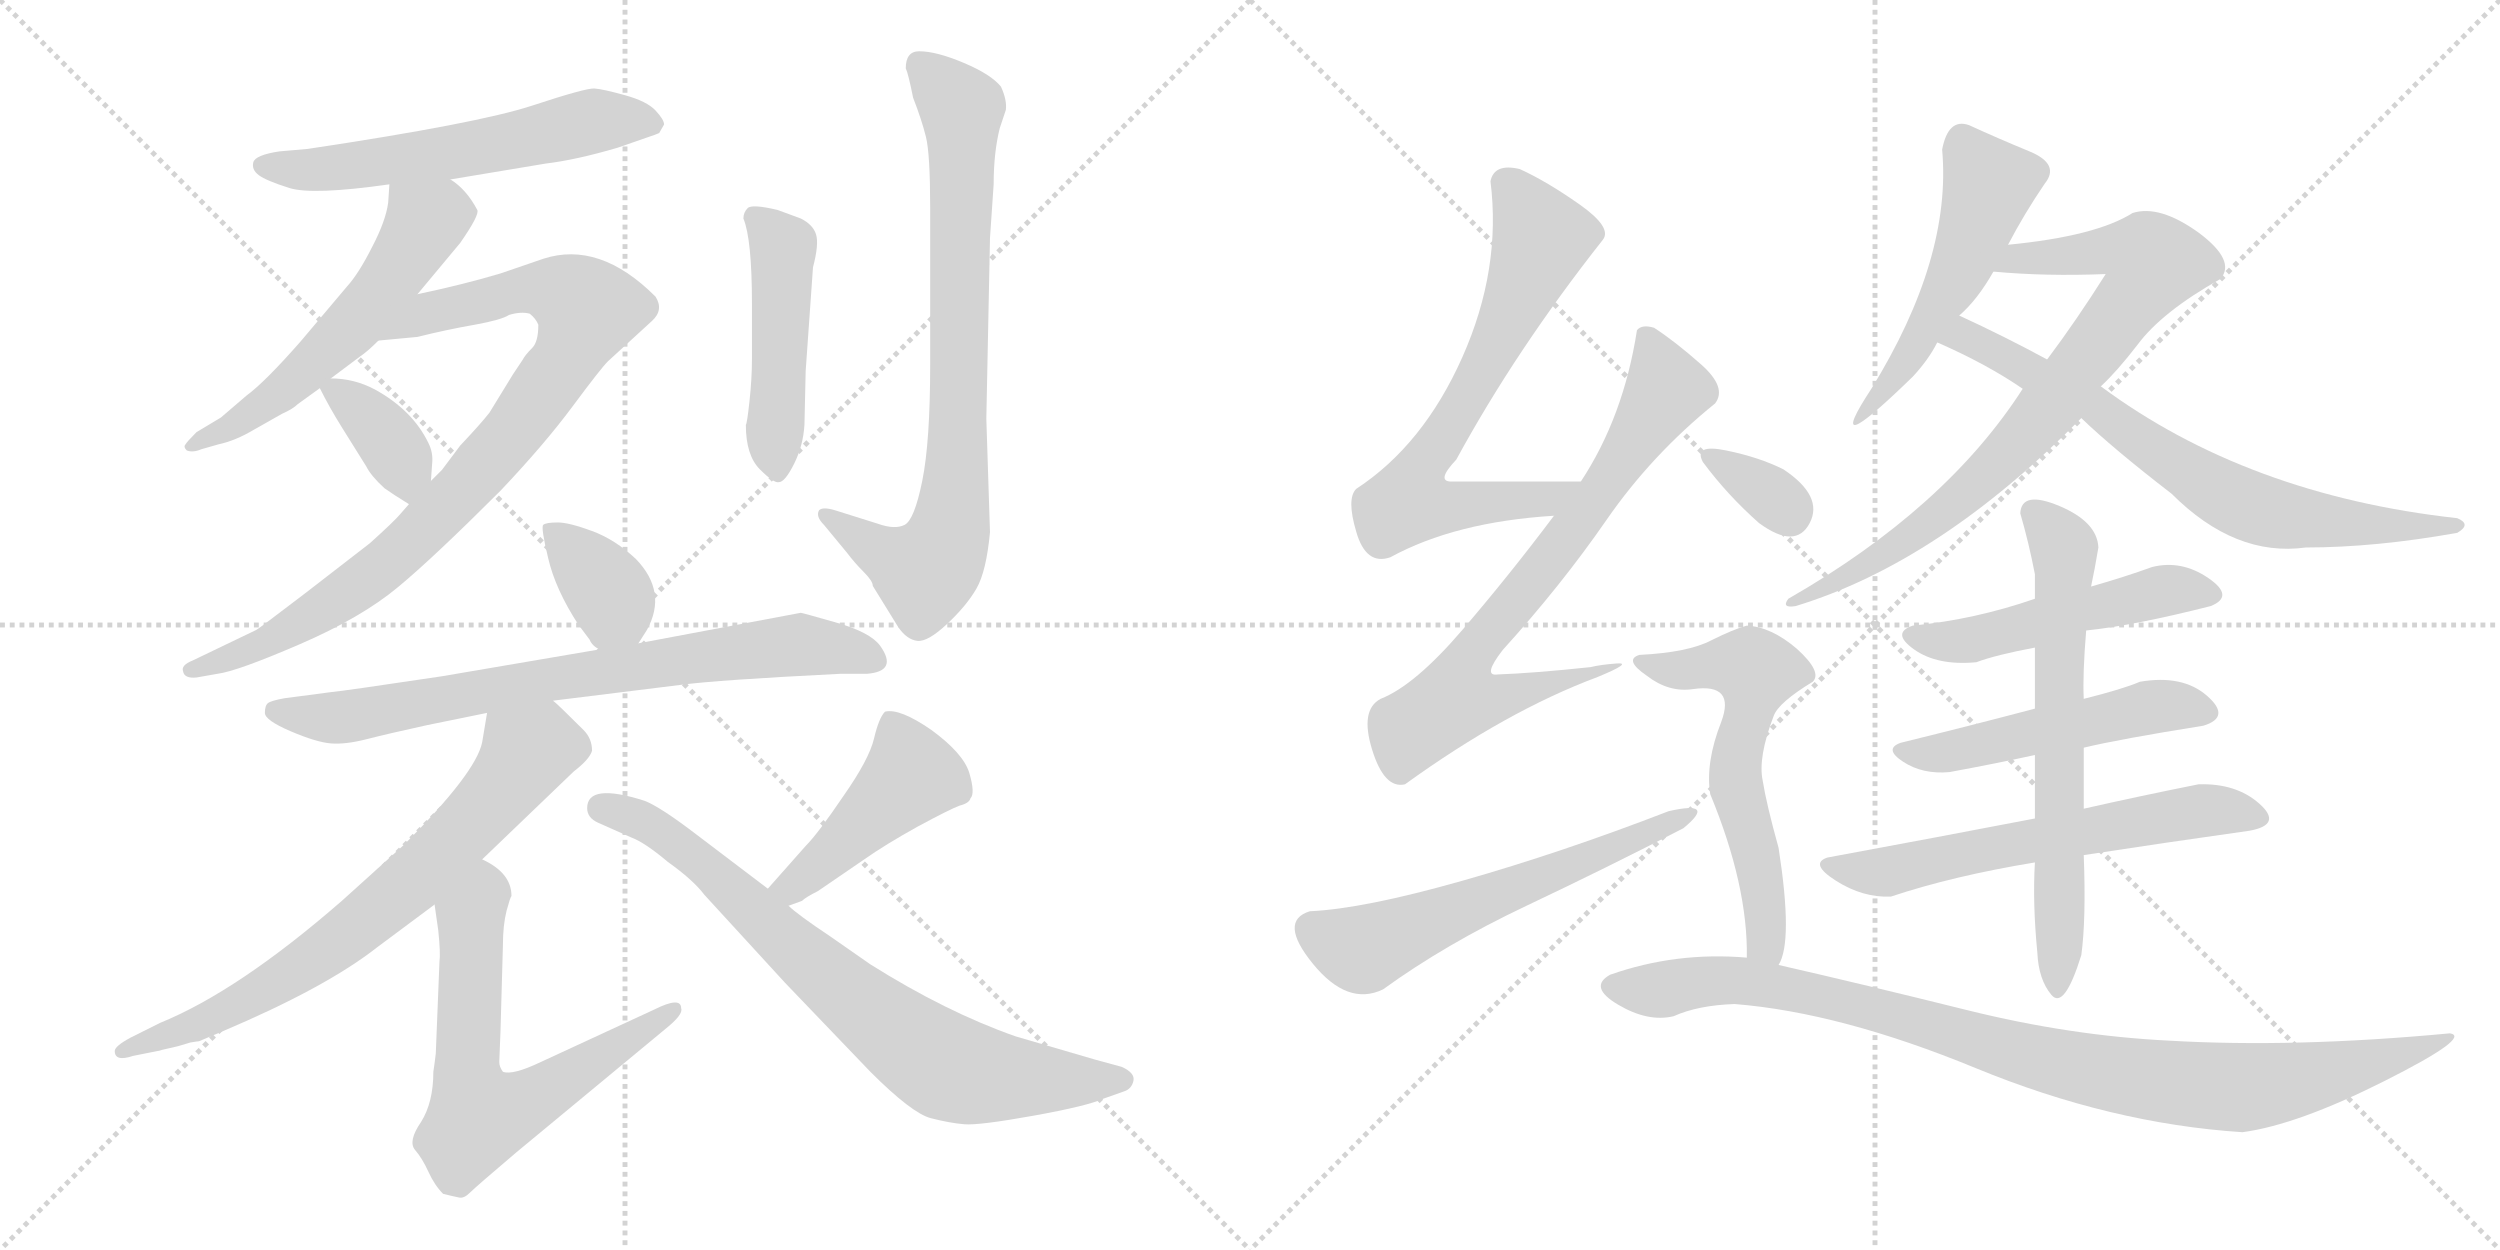 <svg version="1.1" viewBox="0 0 2048 1024" xmlns="http://www.w3.org/2000/svg">
  <g stroke="lightgray" stroke-dasharray="1,1" stroke-width="1" transform="scale(4, 4)">
    <line x1="0" y1="0" x2="256" y2="256"></line>
    <line x1="256" y1="0" x2="0" y2="256"></line>
    <line x1="128" y1="0" x2="128" y2="256"></line>
    <line x1="0" y1="128" x2="256" y2="128"></line>
    <line x1="256" y1="0" x2="512" y2="256"></line>
    <line x1="512" y1="0" x2="256" y2="256"></line>
    <line x1="384" y1="0" x2="384" y2="256"></line>
    <line x1="256" y1="128" x2="512" y2="128"></line>
  </g>
<g transform="scale(1, -1) translate(0, -850)">
   <style type="text/css">
    @keyframes keyframes0 {
      from {
       stroke: black;
       stroke-dashoffset: 578;
       stroke-width: 128;
       }
       65% {
       animation-timing-function: step-end;
       stroke: black;
       stroke-dashoffset: 0;
       stroke-width: 128;
       }
       to {
       stroke: black;
       stroke-width: 1024;
       }
       }
       #make-me-a-hanzi-animation-0 {
         animation: keyframes0 0.72s both;
         animation-delay: 0s;
         animation-timing-function: linear;
       }
    @keyframes keyframes1 {
      from {
       stroke: black;
       stroke-dashoffset: 555;
       stroke-width: 128;
       }
       64% {
       animation-timing-function: step-end;
       stroke: black;
       stroke-dashoffset: 0;
       stroke-width: 128;
       }
       to {
       stroke: black;
       stroke-width: 1024;
       }
       }
       #make-me-a-hanzi-animation-1 {
         animation: keyframes1 0.702s both;
         animation-delay: 0.72s;
         animation-timing-function: linear;
       }
    @keyframes keyframes2 {
      from {
       stroke: black;
       stroke-dashoffset: 886;
       stroke-width: 128;
       }
       74% {
       animation-timing-function: step-end;
       stroke: black;
       stroke-dashoffset: 0;
       stroke-width: 128;
       }
       to {
       stroke: black;
       stroke-width: 1024;
       }
       }
       #make-me-a-hanzi-animation-2 {
         animation: keyframes2 0.971s both;
         animation-delay: 1.422s;
         animation-timing-function: linear;
       }
    @keyframes keyframes3 {
      from {
       stroke: black;
       stroke-dashoffset: 363;
       stroke-width: 128;
       }
       54% {
       animation-timing-function: step-end;
       stroke: black;
       stroke-dashoffset: 0;
       stroke-width: 128;
       }
       to {
       stroke: black;
       stroke-width: 1024;
       }
       }
       #make-me-a-hanzi-animation-3 {
         animation: keyframes3 0.545s both;
         animation-delay: 2.393s;
         animation-timing-function: linear;
       }
    @keyframes keyframes4 {
      from {
       stroke: black;
       stroke-dashoffset: 475;
       stroke-width: 128;
       }
       61% {
       animation-timing-function: step-end;
       stroke: black;
       stroke-dashoffset: 0;
       stroke-width: 128;
       }
       to {
       stroke: black;
       stroke-width: 1024;
       }
       }
       #make-me-a-hanzi-animation-4 {
         animation: keyframes4 0.637s both;
         animation-delay: 2.938s;
         animation-timing-function: linear;
       }
    @keyframes keyframes5 {
      from {
       stroke: black;
       stroke-dashoffset: 786;
       stroke-width: 128;
       }
       72% {
       animation-timing-function: step-end;
       stroke: black;
       stroke-dashoffset: 0;
       stroke-width: 128;
       }
       to {
       stroke: black;
       stroke-width: 1024;
       }
       }
       #make-me-a-hanzi-animation-5 {
         animation: keyframes5 0.89s both;
         animation-delay: 3.575s;
         animation-timing-function: linear;
       }
    @keyframes keyframes6 {
      from {
       stroke: black;
       stroke-dashoffset: 361;
       stroke-width: 128;
       }
       54% {
       animation-timing-function: step-end;
       stroke: black;
       stroke-dashoffset: 0;
       stroke-width: 128;
       }
       to {
       stroke: black;
       stroke-width: 1024;
       }
       }
       #make-me-a-hanzi-animation-6 {
         animation: keyframes6 0.544s both;
         animation-delay: 4.465s;
         animation-timing-function: linear;
       }
    @keyframes keyframes7 {
      from {
       stroke: black;
       stroke-dashoffset: 750;
       stroke-width: 128;
       }
       71% {
       animation-timing-function: step-end;
       stroke: black;
       stroke-dashoffset: 0;
       stroke-width: 128;
       }
       to {
       stroke: black;
       stroke-width: 1024;
       }
       }
       #make-me-a-hanzi-animation-7 {
         animation: keyframes7 0.86s both;
         animation-delay: 5.008s;
         animation-timing-function: linear;
       }
    @keyframes keyframes8 {
      from {
       stroke: black;
       stroke-dashoffset: 716;
       stroke-width: 128;
       }
       70% {
       animation-timing-function: step-end;
       stroke: black;
       stroke-dashoffset: 0;
       stroke-width: 128;
       }
       to {
       stroke: black;
       stroke-width: 1024;
       }
       }
       #make-me-a-hanzi-animation-8 {
         animation: keyframes8 0.833s both;
         animation-delay: 5.869s;
         animation-timing-function: linear;
       }
    @keyframes keyframes9 {
      from {
       stroke: black;
       stroke-dashoffset: 643;
       stroke-width: 128;
       }
       68% {
       animation-timing-function: step-end;
       stroke: black;
       stroke-dashoffset: 0;
       stroke-width: 128;
       }
       to {
       stroke: black;
       stroke-width: 1024;
       }
       }
       #make-me-a-hanzi-animation-9 {
         animation: keyframes9 0.773s both;
         animation-delay: 6.701s;
         animation-timing-function: linear;
       }
    @keyframes keyframes10 {
      from {
       stroke: black;
       stroke-dashoffset: 447;
       stroke-width: 128;
       }
       59% {
       animation-timing-function: step-end;
       stroke: black;
       stroke-dashoffset: 0;
       stroke-width: 128;
       }
       to {
       stroke: black;
       stroke-width: 1024;
       }
       }
       #make-me-a-hanzi-animation-10 {
         animation: keyframes10 0.614s both;
         animation-delay: 7.475s;
         animation-timing-function: linear;
       }
    @keyframes keyframes11 {
      from {
       stroke: black;
       stroke-dashoffset: 756;
       stroke-width: 128;
       }
       71% {
       animation-timing-function: step-end;
       stroke: black;
       stroke-dashoffset: 0;
       stroke-width: 128;
       }
       to {
       stroke: black;
       stroke-width: 1024;
       }
       }
       #make-me-a-hanzi-animation-11 {
         animation: keyframes11 0.865s both;
         animation-delay: 8.089s;
         animation-timing-function: linear;
       }
    @keyframes keyframes12 {
      from {
       stroke: black;
       stroke-dashoffset: 684;
       stroke-width: 128;
       }
       69% {
       animation-timing-function: step-end;
       stroke: black;
       stroke-dashoffset: 0;
       stroke-width: 128;
       }
       to {
       stroke: black;
       stroke-width: 1024;
       }
       }
       #make-me-a-hanzi-animation-12 {
         animation: keyframes12 0.807s both;
         animation-delay: 8.954s;
         animation-timing-function: linear;
       }
    @keyframes keyframes13 {
      from {
       stroke: black;
       stroke-dashoffset: 723;
       stroke-width: 128;
       }
       70% {
       animation-timing-function: step-end;
       stroke: black;
       stroke-dashoffset: 0;
       stroke-width: 128;
       }
       to {
       stroke: black;
       stroke-width: 1024;
       }
       }
       #make-me-a-hanzi-animation-13 {
         animation: keyframes13 0.838s both;
         animation-delay: 9.76s;
         animation-timing-function: linear;
       }
    @keyframes keyframes14 {
      from {
       stroke: black;
       stroke-dashoffset: 586;
       stroke-width: 128;
       }
       66% {
       animation-timing-function: step-end;
       stroke: black;
       stroke-dashoffset: 0;
       stroke-width: 128;
       }
       to {
       stroke: black;
       stroke-width: 1024;
       }
       }
       #make-me-a-hanzi-animation-14 {
         animation: keyframes14 0.727s both;
         animation-delay: 10.599s;
         animation-timing-function: linear;
       }
    @keyframes keyframes15 {
      from {
       stroke: black;
       stroke-dashoffset: 481;
       stroke-width: 128;
       }
       61% {
       animation-timing-function: step-end;
       stroke: black;
       stroke-dashoffset: 0;
       stroke-width: 128;
       }
       to {
       stroke: black;
       stroke-width: 1024;
       }
       }
       #make-me-a-hanzi-animation-15 {
         animation: keyframes15 0.641s both;
         animation-delay: 11.326s;
         animation-timing-function: linear;
       }
    @keyframes keyframes16 {
      from {
       stroke: black;
       stroke-dashoffset: 790;
       stroke-width: 128;
       }
       72% {
       animation-timing-function: step-end;
       stroke: black;
       stroke-dashoffset: 0;
       stroke-width: 128;
       }
       to {
       stroke: black;
       stroke-width: 1024;
       }
       }
       #make-me-a-hanzi-animation-16 {
         animation: keyframes16 0.893s both;
         animation-delay: 11.967s;
         animation-timing-function: linear;
       }
    @keyframes keyframes17 {
      from {
       stroke: black;
       stroke-dashoffset: 704;
       stroke-width: 128;
       }
       70% {
       animation-timing-function: step-end;
       stroke: black;
       stroke-dashoffset: 0;
       stroke-width: 128;
       }
       to {
       stroke: black;
       stroke-width: 1024;
       }
       }
       #make-me-a-hanzi-animation-17 {
         animation: keyframes17 0.823s both;
         animation-delay: 12.86s;
         animation-timing-function: linear;
       }
    @keyframes keyframes18 {
      from {
       stroke: black;
       stroke-dashoffset: 503;
       stroke-width: 128;
       }
       62% {
       animation-timing-function: step-end;
       stroke: black;
       stroke-dashoffset: 0;
       stroke-width: 128;
       }
       to {
       stroke: black;
       stroke-width: 1024;
       }
       }
       #make-me-a-hanzi-animation-18 {
         animation: keyframes18 0.659s both;
         animation-delay: 13.683s;
         animation-timing-function: linear;
       }
    @keyframes keyframes19 {
      from {
       stroke: black;
       stroke-dashoffset: 498;
       stroke-width: 128;
       }
       62% {
       animation-timing-function: step-end;
       stroke: black;
       stroke-dashoffset: 0;
       stroke-width: 128;
       }
       to {
       stroke: black;
       stroke-width: 1024;
       }
       }
       #make-me-a-hanzi-animation-19 {
         animation: keyframes19 0.655s both;
         animation-delay: 14.342s;
         animation-timing-function: linear;
       }
    @keyframes keyframes20 {
      from {
       stroke: black;
       stroke-dashoffset: 607;
       stroke-width: 128;
       }
       66% {
       animation-timing-function: step-end;
       stroke: black;
       stroke-dashoffset: 0;
       stroke-width: 128;
       }
       to {
       stroke: black;
       stroke-width: 1024;
       }
       }
       #make-me-a-hanzi-animation-20 {
         animation: keyframes20 0.744s both;
         animation-delay: 14.998s;
         animation-timing-function: linear;
       }
    @keyframes keyframes21 {
      from {
       stroke: black;
       stroke-dashoffset: 653;
       stroke-width: 128;
       }
       68% {
       animation-timing-function: step-end;
       stroke: black;
       stroke-dashoffset: 0;
       stroke-width: 128;
       }
       to {
       stroke: black;
       stroke-width: 1024;
       }
       }
       #make-me-a-hanzi-animation-21 {
         animation: keyframes21 0.781s both;
         animation-delay: 15.742s;
         animation-timing-function: linear;
       }
    @keyframes keyframes22 {
      from {
       stroke: black;
       stroke-dashoffset: 333;
       stroke-width: 128;
       }
       52% {
       animation-timing-function: step-end;
       stroke: black;
       stroke-dashoffset: 0;
       stroke-width: 128;
       }
       to {
       stroke: black;
       stroke-width: 1024;
       }
       }
       #make-me-a-hanzi-animation-22 {
         animation: keyframes22 0.521s both;
         animation-delay: 16.523s;
         animation-timing-function: linear;
       }
    @keyframes keyframes23 {
      from {
       stroke: black;
       stroke-dashoffset: 589;
       stroke-width: 128;
       }
       66% {
       animation-timing-function: step-end;
       stroke: black;
       stroke-dashoffset: 0;
       stroke-width: 128;
       }
       to {
       stroke: black;
       stroke-width: 1024;
       }
       }
       #make-me-a-hanzi-animation-23 {
         animation: keyframes23 0.729s both;
         animation-delay: 17.044s;
         animation-timing-function: linear;
       }
    @keyframes keyframes24 {
      from {
       stroke: black;
       stroke-dashoffset: 955;
       stroke-width: 128;
       }
       76% {
       animation-timing-function: step-end;
       stroke: black;
       stroke-dashoffset: 0;
       stroke-width: 128;
       }
       to {
       stroke: black;
       stroke-width: 1024;
       }
       }
       #make-me-a-hanzi-animation-24 {
         animation: keyframes24 1.027s both;
         animation-delay: 17.773s;
         animation-timing-function: linear;
       }
</style>
<path d="M 544.0 748.0 Q 544.0 752.0 537.0 759.5 Q 530.0 767.0 512.0 772.0 Q 494.0 777.0 487.0 777.5 Q 480.0 778.0 436.0 763.5 Q 392.0 749.0 252.0 728.0 L 229.0 726.0 Q 209.0 723.0 207.5 717.0 Q 206.0 711.0 212.0 706.5 Q 218.0 702.0 237.0 696.0 Q 256.0 690.0 319.0 699.0 L 369.0 703.0 L 447.0 716.0 Q 472.0 719.0 506.0 729.0 L 529.0 737.0 Q 538.0 740.0 540.0 741.0 L 544.0 748.0 Z" fill="lightgray"></path> 
<path d="M 319.0 699.0 L 318.0 684.0 Q 316.0 669.0 305.0 648.0 Q 294.0 626.0 284.0 615.0 Q 274.0 603.0 246.0 570.0 Q 217.0 537.0 202.0 526.0 L 181.0 508.0 L 161.0 496.0 Q 153.0 488.0 152.0 486.0 Q 150.0 484.0 153.0 481.0 Q 158.0 479.0 165.0 482.0 L 179.0 486.0 Q 193.0 489.0 208.0 498.0 Q 222.0 506.0 231.0 511.0 Q 240.0 515.0 244.0 519.0 L 262.0 532.0 L 271.0 540.0 L 295.0 558.0 Q 301.0 562.0 310.0 571.0 L 342.0 609.0 L 377.0 651.0 Q 393.0 674.0 391.0 678.0 Q 382.0 695.0 369.0 703.0 C 345.0 721.0 321.0 729.0 319.0 699.0 Z" fill="lightgray"></path> 
<path d="M 335.0 437.0 L 328.0 429.0 Q 323.0 423.0 303.0 405.0 L 250.0 364.0 Q 212.0 335.0 210.0 334.0 L 158.0 309.0 Q 148.0 305.0 150.0 300.0 Q 151.0 294.0 161.0 295.0 L 178.0 298.0 Q 194.0 300.0 245.0 322.0 Q 296.0 344.0 326.0 369.0 Q 355.0 393.0 410.0 448.0 Q 446.0 486.0 469.0 517.0 Q 492.0 548.0 498.0 554.0 L 534.0 587.0 Q 544.0 596.0 537.0 607.0 Q 491.0 653.0 445.0 638.0 L 410.0 626.0 Q 380.0 617.0 342.0 609.0 C 313.0 603.0 280.0 568.0 310.0 571.0 L 342.0 574.0 Q 366.0 580.0 389.0 584.0 Q 411.0 588.0 417.0 592.0 Q 427.0 595.0 434.0 593.0 Q 439.0 589.0 441.0 584.0 Q 441.0 570.0 436.0 565.0 Q 430.0 559.0 428.0 555.0 L 420.0 543.0 L 401.0 512.0 Q 394.0 503.0 377.0 485.0 L 362.0 465.0 L 353.0 456.0 L 335.0 437.0 Z" fill="lightgray"></path> 
<path d="M 262.0 532.0 Q 270.0 516.0 280.0 500.0 L 300.0 468.0 Q 304.0 460.0 315.0 450.0 Q 322.0 445.0 335.0 437.0 C 351.0 427.0 351.0 427.0 353.0 456.0 L 354.0 470.0 Q 355.0 479.0 351.0 487.0 Q 338.0 514.0 307.0 531.0 Q 290.0 540.0 271.0 540.0 C 258.0 540.0 258.0 540.0 262.0 532.0 Z" fill="lightgray"></path> 
<path d="M 616.0 556.0 Q 616.0 540.0 614.0 521.5 Q 612.0 503.0 611.0 502.0 Q 611.0 477.0 622.5 465.5 Q 634.0 454.0 638.0 455.0 Q 643.0 455.0 650.5 470.0 Q 658.0 485.0 659.0 502.0 L 660.0 546.0 L 666.0 631.0 Q 671.0 650.0 668.5 658.0 Q 666.0 666.0 656.0 671.0 L 637.0 678.0 Q 616.0 683.0 612.5 679.5 Q 609.0 676.0 609.0 671.0 Q 616.0 654.0 616.0 601.0 L 616.0 556.0 Z" fill="lightgray"></path> 
<path d="M 742.0 794.0 Q 744.0 790.0 748.0 770.0 Q 755.0 752.0 758.5 738.0 Q 762.0 724.0 762.0 680.0 L 762.0 551.0 Q 762.0 488.0 755.5 456.0 Q 749.0 424.0 741.0 420.0 Q 733.0 416.0 719.0 421.0 L 684.0 432.0 Q 674.0 435.0 671.0 432.0 Q 668.0 427.0 675.0 420.0 L 694.0 397.0 Q 700.0 389.0 707.5 381.5 Q 715.0 374.0 715.0 370.0 L 736.0 336.0 Q 743.0 326.0 751.5 325.0 Q 760.0 324.0 776.0 339.0 Q 792.0 354.0 800.0 368.0 Q 808.0 382.0 811.0 414.0 L 808.0 507.0 L 811.0 655.0 L 814.0 699.0 Q 814.0 725.0 819.0 745.0 L 824.0 760.0 Q 825.0 768.0 820.0 779.0 Q 812.0 789.0 789.5 798.5 Q 767.0 808.0 753.0 808.0 Q 742.0 808.0 742.0 794.0 Z" fill="lightgray"></path> 
<path d="M 523.0 323.0 L 530.0 334.0 Q 547.0 365.0 521.0 392.0 Q 504.0 408.0 485.0 415.0 Q 466.0 422.0 457.0 422.0 Q 447.0 422.0 445.0 420.0 Q 443.0 418.0 449.0 393.0 Q 455.0 367.0 474.0 338.0 L 483.0 326.0 Q 485.0 321.0 491.0 318.0 C 511.0 305.0 511.0 305.0 523.0 323.0 Z" fill="lightgray"></path> 
<path d="M 453.0 276.0 L 558.0 289.0 Q 588.0 293.0 688.0 298.0 L 710.0 298.0 Q 736.0 300.0 721.0 321.0 Q 713.0 332.0 685.0 340.0 Q 657.0 348.0 656.0 348.0 L 523.0 323.0 L 491.0 318.0 L 362.0 296.0 Q 282.0 284.0 271.0 283.0 L 233.0 278.0 Q 222.0 276.0 219.5 274.0 Q 217.0 272.0 217.0 266.0 Q 217.0 260.0 238.0 251.0 Q 259.0 242.0 271.0 241.0 Q 283.0 240.0 300.5 244.5 Q 318.0 249.0 350.0 256.0 L 399.0 266.0 L 453.0 276.0 Z" fill="lightgray"></path> 
<path d="M 395.0 146.0 L 470.0 218.0 Q 483.0 228.0 485.0 235.0 Q 485.0 245.0 478.0 252.0 Q 456.0 274.0 453.0 276.0 C 431.0 296.0 404.0 296.0 399.0 266.0 L 395.0 242.0 Q 390.0 217.0 331.0 158.0 L 280.0 112.0 Q 195.0 38.0 131.0 12.0 L 107.0 0.0 Q 94.0 -7.0 94.0 -11.0 Q 94.0 -20.0 109.0 -15.0 L 129.0 -11.0 Q 130.0 -11.0 133.0 -10.0 L 146.0 -7.0 L 156.0 -4.0 Q 162.0 -3.0 163.0 -3.0 L 182.0 5.0 Q 267.0 41.0 309.0 74.0 L 356.0 109.0 L 395.0 146.0 Z" fill="lightgray"></path> 
<path d="M 356.0 -21.0 L 355.0 -28.0 Q 355.0 -53.0 345.0 -69.0 Q 334.0 -85.0 340.0 -92.0 Q 346.0 -99.0 351.0 -110.0 Q 356.0 -121.0 363.0 -128.0 Q 371.0 -130.0 376.0 -131.0 Q 380.0 -132.0 385.0 -127.0 Q 390.0 -122.0 423.0 -94.0 L 545.0 7.0 Q 560.0 19.0 558.0 24.0 Q 558.0 34.0 536.0 23.0 L 443.0 -20.0 Q 420.0 -31.0 412.0 -28.0 Q 409.0 -24.0 409.0 -20.0 L 410.0 5.0 L 412.0 76.0 Q 412.0 92.0 415.0 104.0 Q 418.0 115.0 419.0 116.0 Q 419.0 135.0 395.0 146.0 C 369.0 161.0 352.0 139.0 356.0 109.0 L 359.0 88.0 Q 361.0 69.0 360.0 62.0 L 357.0 -13.0 L 356.0 -21.0 Z" fill="lightgray"></path> 
<path d="M 646.0 108.0 L 657.0 112.0 Q 660.0 115.0 670.0 120.0 L 708.0 146.0 Q 725.0 158.0 752.0 173.0 Q 778.0 187.0 786.0 190.0 Q 794.0 192.0 795.0 196.0 Q 799.0 200.0 794.0 217.0 Q 789.0 233.0 763.0 252.0 Q 737.0 270.0 725.0 267.0 Q 720.0 262.0 716.0 245.0 Q 712.0 228.0 691.0 198.0 Q 670.0 167.0 660.0 157.0 L 629.0 122.0 C 609.0 100.0 618.0 98.0 646.0 108.0 Z" fill="lightgray"></path> 
<path d="M 481.0 188.0 Q 481.0 180.0 490.0 176.0 L 517.0 164.0 Q 528.0 160.0 547.0 144.0 Q 568.0 129.0 577.0 117.0 L 643.0 45.0 L 713.0 -28.0 Q 747.0 -62.0 762.5 -66.0 Q 778.0 -70.0 790.0 -71.0 Q 802.0 -72.0 846.5 -64.0 Q 891.0 -56.0 904.0 -50.0 L 921.0 -44.0 Q 927.0 -42.0 928.5 -35.5 Q 930.0 -29.0 919.0 -24.0 L 897.0 -18.0 L 832.0 1.0 Q 775.0 21.0 713.0 60.0 L 680.0 83.0 Q 653.0 101.0 646.0 108.0 L 629.0 122.0 L 571.0 166.0 Q 541.0 189.0 528.0 194.0 Q 481.0 209.0 481.0 188.0 Z" fill="lightgray"></path> 
<path d="M 1295.0 455.5 L 1189.0 455.5 Q 1176.0 455.5 1193.0 473.5 Q 1242.0 563.5 1313.0 653.5 Q 1321.0 663.5 1294.0 682.5 Q 1267.0 701.5 1245.0 711.5 Q 1224.0 716.5 1221.0 701.5 Q 1230.0 629.5 1198.0 557.5 Q 1166.0 485.5 1111.0 449.5 Q 1103.0 441.5 1111.0 414.5 Q 1119.0 386.5 1139.0 393.5 Q 1192.0 422.5 1273.0 427.5 C 1303.0 429.5 1325.0 455.5 1295.0 455.5 Z" fill="lightgray"></path> 
<path d="M 1355.0 581.5 Q 1345.0 584.5 1341.0 579.5 Q 1330.0 508.5 1295.0 455.5 L 1273.0 427.5 Q 1237.0 379.5 1198.0 334.0 Q 1159.0 288.5 1131.0 277.5 Q 1114.0 268.5 1124.0 236.0 Q 1134.0 203.5 1151.0 207.5 Q 1234.0 267.5 1309.0 295.5 Q 1338.0 307.5 1324.5 306.5 Q 1311.0 305.5 1303.0 303.5 Q 1256.0 298.5 1227.0 297.5 Q 1214.0 295.5 1231.0 317.5 Q 1279.0 370.5 1316.0 424.0 Q 1353.0 477.5 1405.0 519.5 Q 1415.0 532.5 1393.5 551.5 Q 1372.0 570.5 1355.0 581.5 Z" fill="lightgray"></path> 
<path d="M 1133.0 39.5 Q 1184.0 76.5 1250.5 108.0 Q 1317.0 139.5 1379.0 171.5 Q 1407.0 194.5 1367.0 185.5 Q 1279.0 151.5 1198.0 128.5 Q 1117.0 105.5 1073.0 103.5 Q 1047.0 95.5 1075.5 60.5 Q 1104.0 25.5 1133.0 39.5 Z" fill="lightgray"></path> 
<path d="M 1613.0 747.5 Q 1596.0 753.5 1591.0 727.5 Q 1599.0 638.5 1533.0 531.5 Q 1491.0 467.5 1567.0 541.5 Q 1580.0 555.5 1587.0 569.5 L 1605.0 591.5 Q 1620.0 604.5 1633.0 627.5 L 1645.0 649.5 Q 1658.0 674.5 1675.0 699.5 Q 1688.0 715.5 1662.5 726.0 Q 1637.0 736.5 1613.0 747.5 Z" fill="lightgray"></path> 
<path d="M 1657.0 531.5 Q 1594.0 433.5 1465.0 359.5 Q 1459.0 351.5 1471.0 353.5 Q 1589.0 389.5 1705.0 507.5 L 1721.0 533.5 Q 1734.0 545.5 1751.0 567.5 Q 1771.0 594.5 1819.0 621.5 Q 1832.0 636.5 1801.0 659.5 Q 1769.0 682.5 1747.0 675.5 Q 1717.0 656.5 1645.0 649.5 C 1615.0 646.5 1603.0 629.5 1633.0 627.5 Q 1676.0 623.5 1725.0 625.5 Q 1701.0 587.5 1677.0 555.5 L 1657.0 531.5 Z" fill="lightgray"></path> 
<path d="M 1587.0 569.5 Q 1628.0 551.5 1657.0 531.5 L 1705.0 507.5 Q 1731.0 482.5 1779.0 445.5 Q 1831.0 393.5 1889.0 401.5 Q 1946.0 401.5 2013.0 413.5 Q 2025.0 420.5 2013.0 425.5 Q 1841.0 444.5 1721.0 533.5 L 1677.0 555.5 Q 1642.0 574.5 1605.0 591.5 C 1578.0 604.5 1560.0 581.5 1587.0 569.5 Z" fill="lightgray"></path> 
<path d="M 1709.0 333.5 Q 1748.0 337.5 1811.0 353.5 Q 1831.0 361.5 1809.0 376.5 Q 1787.0 391.5 1763.0 385.5 Q 1741.0 377.5 1713.0 369.5 L 1667.0 359.5 Q 1618.0 342.5 1567.0 337.5 Q 1549.0 331.5 1568.0 318.0 Q 1587.0 304.5 1619.0 307.5 Q 1635.0 313.5 1667.0 319.5 L 1709.0 333.5 Z" fill="lightgray"></path> 
<path d="M 1707.0 237.5 Q 1736.0 244.5 1805.0 255.5 Q 1828.0 262.5 1808.0 280.0 Q 1788.0 297.5 1753.0 291.5 Q 1739.0 285.5 1707.0 277.5 L 1667.0 269.5 Q 1618.0 256.5 1557.0 241.5 Q 1543.0 236.5 1559.0 226.0 Q 1575.0 215.5 1597.0 217.5 Q 1635.0 224.5 1667.0 231.5 L 1707.0 237.5 Z" fill="lightgray"></path> 
<path d="M 1707.0 149.5 Q 1772.0 159.5 1843.0 169.5 Q 1870.0 174.5 1851.0 191.5 Q 1832.0 208.5 1801.0 207.5 Q 1751.0 197.5 1707.0 187.5 L 1667.0 179.5 Q 1589.0 164.5 1497.0 147.5 Q 1482.0 142.5 1504.0 128.5 Q 1526.0 114.5 1549.0 115.5 Q 1600.0 132.5 1667.0 143.5 L 1707.0 149.5 Z" fill="lightgray"></path> 
<path d="M 1667.0 143.5 Q 1665.0 110.5 1669.0 69.5 Q 1670.0 47.5 1680.5 35.0 Q 1691.0 22.5 1705.0 67.5 Q 1709.0 96.5 1707.0 149.5 L 1707.0 187.5 L 1707.0 237.5 L 1707.0 277.5 Q 1706.0 297.5 1709.0 333.5 L 1713.0 369.5 Q 1716.0 383.5 1719.0 401.5 Q 1718.0 422.5 1687.0 435.5 Q 1656.0 448.5 1655.0 429.5 Q 1662.0 405.5 1667.0 379.5 L 1667.0 359.5 L 1667.0 319.5 L 1667.0 269.5 L 1667.0 231.5 L 1667.0 179.5 L 1667.0 143.5 Z" fill="lightgray"></path> 
<path d="M 1395.0 471.5 Q 1415.0 444.5 1441.0 421.5 Q 1471.0 399.5 1482.5 421.5 Q 1494.0 443.5 1461.0 465.5 Q 1441.0 475.5 1414.0 481.0 Q 1387.0 486.5 1395.0 471.5 Z" fill="lightgray"></path> 
<path d="M 1457.0 59.5 Q 1469.0 78.5 1457.0 155.5 Q 1447.0 191.5 1444.0 210.5 Q 1440.0 229.5 1453.0 263.5 Q 1457.0 274.5 1485.0 291.5 Q 1493.0 299.5 1472.0 318.5 Q 1451.0 336.5 1431.0 337.5 Q 1420.0 334.5 1402.0 325.5 Q 1383.0 315.5 1343.0 313.5 Q 1330.0 309.5 1349.0 296.5 Q 1367.0 282.5 1387.0 285.5 Q 1422.0 290.5 1410.0 258.5 Q 1397.0 225.5 1401.0 199.5 Q 1432.0 124.5 1431.0 65.5 C 1431.0 35.5 1446.0 31.5 1457.0 59.5 Z" fill="lightgray"></path> 
<path d="M 1431.0 65.5 Q 1373.0 70.5 1319.0 51.5 Q 1301.0 41.5 1325.5 27.0 Q 1350.0 12.5 1371.0 17.5 Q 1391.0 26.5 1421.0 27.5 Q 1508.0 20.5 1618.5 -25.0 Q 1729.0 -70.5 1837.0 -77.5 Q 1882.0 -71.5 1953.5 -35.5 Q 2025.0 0.5 2007.0 3.5 Q 1880.0 -8.5 1777.0 -2.5 Q 1696.0 1.5 1611.5 22.5 Q 1527.0 43.5 1457.0 59.5 L 1431.0 65.5 Z" fill="lightgray"></path> 
      <clipPath id="make-me-a-hanzi-clip-0">
      <path d="M 544.0 748.0 Q 544.0 752.0 537.0 759.5 Q 530.0 767.0 512.0 772.0 Q 494.0 777.0 487.0 777.5 Q 480.0 778.0 436.0 763.5 Q 392.0 749.0 252.0 728.0 L 229.0 726.0 Q 209.0 723.0 207.5 717.0 Q 206.0 711.0 212.0 706.5 Q 218.0 702.0 237.0 696.0 Q 256.0 690.0 319.0 699.0 L 369.0 703.0 L 447.0 716.0 Q 472.0 719.0 506.0 729.0 L 529.0 737.0 Q 538.0 740.0 540.0 741.0 L 544.0 748.0 Z" fill="lightgray"></path>
      </clipPath>
      <path clip-path="url(#make-me-a-hanzi-clip-0)" d="M 215.0 714.0 L 273.0 712.0 L 373.0 725.0 L 487.0 751.0 L 533.0 749.0 " fill="none" id="make-me-a-hanzi-animation-0" stroke-dasharray="450 900" stroke-linecap="round"></path>

      <clipPath id="make-me-a-hanzi-clip-1">
      <path d="M 319.0 699.0 L 318.0 684.0 Q 316.0 669.0 305.0 648.0 Q 294.0 626.0 284.0 615.0 Q 274.0 603.0 246.0 570.0 Q 217.0 537.0 202.0 526.0 L 181.0 508.0 L 161.0 496.0 Q 153.0 488.0 152.0 486.0 Q 150.0 484.0 153.0 481.0 Q 158.0 479.0 165.0 482.0 L 179.0 486.0 Q 193.0 489.0 208.0 498.0 Q 222.0 506.0 231.0 511.0 Q 240.0 515.0 244.0 519.0 L 262.0 532.0 L 271.0 540.0 L 295.0 558.0 Q 301.0 562.0 310.0 571.0 L 342.0 609.0 L 377.0 651.0 Q 393.0 674.0 391.0 678.0 Q 382.0 695.0 369.0 703.0 C 345.0 721.0 321.0 729.0 319.0 699.0 Z" fill="lightgray"></path>
      </clipPath>
      <path clip-path="url(#make-me-a-hanzi-clip-1)" d="M 326.0 691.0 L 348.0 666.0 L 304.0 600.0 L 219.0 520.0 L 159.0 485.0 " fill="none" id="make-me-a-hanzi-animation-1" stroke-dasharray="427 854" stroke-linecap="round"></path>

      <clipPath id="make-me-a-hanzi-clip-2">
      <path d="M 335.0 437.0 L 328.0 429.0 Q 323.0 423.0 303.0 405.0 L 250.0 364.0 Q 212.0 335.0 210.0 334.0 L 158.0 309.0 Q 148.0 305.0 150.0 300.0 Q 151.0 294.0 161.0 295.0 L 178.0 298.0 Q 194.0 300.0 245.0 322.0 Q 296.0 344.0 326.0 369.0 Q 355.0 393.0 410.0 448.0 Q 446.0 486.0 469.0 517.0 Q 492.0 548.0 498.0 554.0 L 534.0 587.0 Q 544.0 596.0 537.0 607.0 Q 491.0 653.0 445.0 638.0 L 410.0 626.0 Q 380.0 617.0 342.0 609.0 C 313.0 603.0 280.0 568.0 310.0 571.0 L 342.0 574.0 Q 366.0 580.0 389.0 584.0 Q 411.0 588.0 417.0 592.0 Q 427.0 595.0 434.0 593.0 Q 439.0 589.0 441.0 584.0 Q 441.0 570.0 436.0 565.0 Q 430.0 559.0 428.0 555.0 L 420.0 543.0 L 401.0 512.0 Q 394.0 503.0 377.0 485.0 L 362.0 465.0 L 353.0 456.0 L 335.0 437.0 Z" fill="lightgray"></path>
      </clipPath>
      <path clip-path="url(#make-me-a-hanzi-clip-2)" d="M 315.0 575.0 L 353.0 595.0 L 434.0 614.0 L 466.0 608.0 L 482.0 596.0 L 465.0 558.0 L 436.0 517.0 L 342.0 411.0 L 298.0 373.0 L 231.0 329.0 L 157.0 301.0 " fill="none" id="make-me-a-hanzi-animation-2" stroke-dasharray="758 1516" stroke-linecap="round"></path>

      <clipPath id="make-me-a-hanzi-clip-3">
      <path d="M 262.0 532.0 Q 270.0 516.0 280.0 500.0 L 300.0 468.0 Q 304.0 460.0 315.0 450.0 Q 322.0 445.0 335.0 437.0 C 351.0 427.0 351.0 427.0 353.0 456.0 L 354.0 470.0 Q 355.0 479.0 351.0 487.0 Q 338.0 514.0 307.0 531.0 Q 290.0 540.0 271.0 540.0 C 258.0 540.0 258.0 540.0 262.0 532.0 Z" fill="lightgray"></path>
      </clipPath>
      <path clip-path="url(#make-me-a-hanzi-clip-3)" d="M 272.0 530.0 L 303.0 507.0 L 325.0 479.0 L 334.0 447.0 " fill="none" id="make-me-a-hanzi-animation-3" stroke-dasharray="235 470" stroke-linecap="round"></path>

      <clipPath id="make-me-a-hanzi-clip-4">
      <path d="M 616.0 556.0 Q 616.0 540.0 614.0 521.5 Q 612.0 503.0 611.0 502.0 Q 611.0 477.0 622.5 465.5 Q 634.0 454.0 638.0 455.0 Q 643.0 455.0 650.5 470.0 Q 658.0 485.0 659.0 502.0 L 660.0 546.0 L 666.0 631.0 Q 671.0 650.0 668.5 658.0 Q 666.0 666.0 656.0 671.0 L 637.0 678.0 Q 616.0 683.0 612.5 679.5 Q 609.0 676.0 609.0 671.0 Q 616.0 654.0 616.0 601.0 L 616.0 556.0 Z" fill="lightgray"></path>
      </clipPath>
      <path clip-path="url(#make-me-a-hanzi-clip-4)" d="M 618.0 672.0 L 642.0 644.0 L 637.0 462.0 " fill="none" id="make-me-a-hanzi-animation-4" stroke-dasharray="347 694" stroke-linecap="round"></path>

      <clipPath id="make-me-a-hanzi-clip-5">
      <path d="M 742.0 794.0 Q 744.0 790.0 748.0 770.0 Q 755.0 752.0 758.5 738.0 Q 762.0 724.0 762.0 680.0 L 762.0 551.0 Q 762.0 488.0 755.5 456.0 Q 749.0 424.0 741.0 420.0 Q 733.0 416.0 719.0 421.0 L 684.0 432.0 Q 674.0 435.0 671.0 432.0 Q 668.0 427.0 675.0 420.0 L 694.0 397.0 Q 700.0 389.0 707.5 381.5 Q 715.0 374.0 715.0 370.0 L 736.0 336.0 Q 743.0 326.0 751.5 325.0 Q 760.0 324.0 776.0 339.0 Q 792.0 354.0 800.0 368.0 Q 808.0 382.0 811.0 414.0 L 808.0 507.0 L 811.0 655.0 L 814.0 699.0 Q 814.0 725.0 819.0 745.0 L 824.0 760.0 Q 825.0 768.0 820.0 779.0 Q 812.0 789.0 789.5 798.5 Q 767.0 808.0 753.0 808.0 Q 742.0 808.0 742.0 794.0 Z" fill="lightgray"></path>
      </clipPath>
      <path clip-path="url(#make-me-a-hanzi-clip-5)" d="M 753.0 797.0 L 788.0 761.0 L 786.0 530.0 L 777.0 409.0 L 758.0 381.0 L 734.0 390.0 L 678.0 428.0 " fill="none" id="make-me-a-hanzi-animation-5" stroke-dasharray="658 1316" stroke-linecap="round"></path>

      <clipPath id="make-me-a-hanzi-clip-6">
      <path d="M 523.0 323.0 L 530.0 334.0 Q 547.0 365.0 521.0 392.0 Q 504.0 408.0 485.0 415.0 Q 466.0 422.0 457.0 422.0 Q 447.0 422.0 445.0 420.0 Q 443.0 418.0 449.0 393.0 Q 455.0 367.0 474.0 338.0 L 483.0 326.0 Q 485.0 321.0 491.0 318.0 C 511.0 305.0 511.0 305.0 523.0 323.0 Z" fill="lightgray"></path>
      </clipPath>
      <path clip-path="url(#make-me-a-hanzi-clip-6)" d="M 452.0 416.0 L 502.0 358.0 L 495.0 330.0 " fill="none" id="make-me-a-hanzi-animation-6" stroke-dasharray="233 466" stroke-linecap="round"></path>

      <clipPath id="make-me-a-hanzi-clip-7">
      <path d="M 453.0 276.0 L 558.0 289.0 Q 588.0 293.0 688.0 298.0 L 710.0 298.0 Q 736.0 300.0 721.0 321.0 Q 713.0 332.0 685.0 340.0 Q 657.0 348.0 656.0 348.0 L 523.0 323.0 L 491.0 318.0 L 362.0 296.0 Q 282.0 284.0 271.0 283.0 L 233.0 278.0 Q 222.0 276.0 219.5 274.0 Q 217.0 272.0 217.0 266.0 Q 217.0 260.0 238.0 251.0 Q 259.0 242.0 271.0 241.0 Q 283.0 240.0 300.5 244.5 Q 318.0 249.0 350.0 256.0 L 399.0 266.0 L 453.0 276.0 Z" fill="lightgray"></path>
      </clipPath>
      <path clip-path="url(#make-me-a-hanzi-clip-7)" d="M 226.0 268.0 L 289.0 263.0 L 429.0 290.0 L 653.0 322.0 L 714.0 310.0 " fill="none" id="make-me-a-hanzi-animation-7" stroke-dasharray="622 1244" stroke-linecap="round"></path>

      <clipPath id="make-me-a-hanzi-clip-8">
      <path d="M 395.0 146.0 L 470.0 218.0 Q 483.0 228.0 485.0 235.0 Q 485.0 245.0 478.0 252.0 Q 456.0 274.0 453.0 276.0 C 431.0 296.0 404.0 296.0 399.0 266.0 L 395.0 242.0 Q 390.0 217.0 331.0 158.0 L 280.0 112.0 Q 195.0 38.0 131.0 12.0 L 107.0 0.0 Q 94.0 -7.0 94.0 -11.0 Q 94.0 -20.0 109.0 -15.0 L 129.0 -11.0 Q 130.0 -11.0 133.0 -10.0 L 146.0 -7.0 L 156.0 -4.0 Q 162.0 -3.0 163.0 -3.0 L 182.0 5.0 Q 267.0 41.0 309.0 74.0 L 356.0 109.0 L 395.0 146.0 Z" fill="lightgray"></path>
      </clipPath>
      <path clip-path="url(#make-me-a-hanzi-clip-8)" d="M 472.0 237.0 L 453.0 240.0 L 432.0 234.0 L 353.0 142.0 L 252.0 61.0 L 185.0 21.0 L 102.0 -13.0 " fill="none" id="make-me-a-hanzi-animation-8" stroke-dasharray="588 1176" stroke-linecap="round"></path>

      <clipPath id="make-me-a-hanzi-clip-9">
      <path d="M 356.0 -21.0 L 355.0 -28.0 Q 355.0 -53.0 345.0 -69.0 Q 334.0 -85.0 340.0 -92.0 Q 346.0 -99.0 351.0 -110.0 Q 356.0 -121.0 363.0 -128.0 Q 371.0 -130.0 376.0 -131.0 Q 380.0 -132.0 385.0 -127.0 Q 390.0 -122.0 423.0 -94.0 L 545.0 7.0 Q 560.0 19.0 558.0 24.0 Q 558.0 34.0 536.0 23.0 L 443.0 -20.0 Q 420.0 -31.0 412.0 -28.0 Q 409.0 -24.0 409.0 -20.0 L 410.0 5.0 L 412.0 76.0 Q 412.0 92.0 415.0 104.0 Q 418.0 115.0 419.0 116.0 Q 419.0 135.0 395.0 146.0 C 369.0 161.0 352.0 139.0 356.0 109.0 L 359.0 88.0 Q 361.0 69.0 360.0 62.0 L 357.0 -13.0 L 356.0 -21.0 Z" fill="lightgray"></path>
      </clipPath>
      <path clip-path="url(#make-me-a-hanzi-clip-9)" d="M 397.0 134.0 L 398.0 121.0 L 385.0 97.0 L 382.0 -20.0 L 392.0 -65.0 L 438.0 -50.0 L 552.0 22.0 " fill="none" id="make-me-a-hanzi-animation-9" stroke-dasharray="515 1030" stroke-linecap="round"></path>

      <clipPath id="make-me-a-hanzi-clip-10">
      <path d="M 646.0 108.0 L 657.0 112.0 Q 660.0 115.0 670.0 120.0 L 708.0 146.0 Q 725.0 158.0 752.0 173.0 Q 778.0 187.0 786.0 190.0 Q 794.0 192.0 795.0 196.0 Q 799.0 200.0 794.0 217.0 Q 789.0 233.0 763.0 252.0 Q 737.0 270.0 725.0 267.0 Q 720.0 262.0 716.0 245.0 Q 712.0 228.0 691.0 198.0 Q 670.0 167.0 660.0 157.0 L 629.0 122.0 C 609.0 100.0 618.0 98.0 646.0 108.0 Z" fill="lightgray"></path>
      </clipPath>
      <path clip-path="url(#make-me-a-hanzi-clip-10)" d="M 729.0 259.0 L 741.0 235.0 L 742.0 209.0 L 649.0 123.0 L 638.0 124.0 " fill="none" id="make-me-a-hanzi-animation-10" stroke-dasharray="319 638" stroke-linecap="round"></path>

      <clipPath id="make-me-a-hanzi-clip-11">
      <path d="M 481.0 188.0 Q 481.0 180.0 490.0 176.0 L 517.0 164.0 Q 528.0 160.0 547.0 144.0 Q 568.0 129.0 577.0 117.0 L 643.0 45.0 L 713.0 -28.0 Q 747.0 -62.0 762.5 -66.0 Q 778.0 -70.0 790.0 -71.0 Q 802.0 -72.0 846.5 -64.0 Q 891.0 -56.0 904.0 -50.0 L 921.0 -44.0 Q 927.0 -42.0 928.5 -35.5 Q 930.0 -29.0 919.0 -24.0 L 897.0 -18.0 L 832.0 1.0 Q 775.0 21.0 713.0 60.0 L 680.0 83.0 Q 653.0 101.0 646.0 108.0 L 629.0 122.0 L 571.0 166.0 Q 541.0 189.0 528.0 194.0 Q 481.0 209.0 481.0 188.0 Z" fill="lightgray"></path>
      </clipPath>
      <path clip-path="url(#make-me-a-hanzi-clip-11)" d="M 493.0 188.0 L 512.0 186.0 L 555.0 159.0 L 690.0 39.0 L 772.0 -22.0 L 831.0 -34.0 L 918.0 -34.0 " fill="none" id="make-me-a-hanzi-animation-11" stroke-dasharray="628 1256" stroke-linecap="round"></path>

      <clipPath id="make-me-a-hanzi-clip-12">
      <path d="M 1295.0 455.5 L 1189.0 455.5 Q 1176.0 455.5 1193.0 473.5 Q 1242.0 563.5 1313.0 653.5 Q 1321.0 663.5 1294.0 682.5 Q 1267.0 701.5 1245.0 711.5 Q 1224.0 716.5 1221.0 701.5 Q 1230.0 629.5 1198.0 557.5 Q 1166.0 485.5 1111.0 449.5 Q 1103.0 441.5 1111.0 414.5 Q 1119.0 386.5 1139.0 393.5 Q 1192.0 422.5 1273.0 427.5 C 1303.0 429.5 1325.0 455.5 1295.0 455.5 Z" fill="lightgray"></path>
      </clipPath>
      <path clip-path="url(#make-me-a-hanzi-clip-12)" d="M 1237.0 697.5 L 1263.0 654.5 L 1219.0 554.5 L 1165.0 469.5 L 1155.0 439.5 L 1178.0 434.5 L 1266.0 440.5 L 1287.0 453.5 " fill="none" id="make-me-a-hanzi-animation-12" stroke-dasharray="556 1112" stroke-linecap="round"></path>

      <clipPath id="make-me-a-hanzi-clip-13">
      <path d="M 1355.0 581.5 Q 1345.0 584.5 1341.0 579.5 Q 1330.0 508.5 1295.0 455.5 L 1273.0 427.5 Q 1237.0 379.5 1198.0 334.0 Q 1159.0 288.5 1131.0 277.5 Q 1114.0 268.5 1124.0 236.0 Q 1134.0 203.5 1151.0 207.5 Q 1234.0 267.5 1309.0 295.5 Q 1338.0 307.5 1324.5 306.5 Q 1311.0 305.5 1303.0 303.5 Q 1256.0 298.5 1227.0 297.5 Q 1214.0 295.5 1231.0 317.5 Q 1279.0 370.5 1316.0 424.0 Q 1353.0 477.5 1405.0 519.5 Q 1415.0 532.5 1393.5 551.5 Q 1372.0 570.5 1355.0 581.5 Z" fill="lightgray"></path>
      </clipPath>
      <path clip-path="url(#make-me-a-hanzi-clip-13)" d="M 1350.0 569.5 L 1366.0 530.5 L 1289.0 416.5 L 1205.0 314.5 L 1194.0 278.5 L 1230.0 278.5 L 1308.0 301.5 " fill="none" id="make-me-a-hanzi-animation-13" stroke-dasharray="595 1190" stroke-linecap="round"></path>

      <clipPath id="make-me-a-hanzi-clip-14">
      <path d="M 1133.0 39.5 Q 1184.0 76.5 1250.5 108.0 Q 1317.0 139.5 1379.0 171.5 Q 1407.0 194.5 1367.0 185.5 Q 1279.0 151.5 1198.0 128.5 Q 1117.0 105.5 1073.0 103.5 Q 1047.0 95.5 1075.5 60.5 Q 1104.0 25.5 1133.0 39.5 Z" fill="lightgray"></path>
      </clipPath>
      <path clip-path="url(#make-me-a-hanzi-clip-14)" d="M 1075.0 88.5 L 1114.0 72.5 L 1369.0 174.5 L 1379.0 183.5 " fill="none" id="make-me-a-hanzi-animation-14" stroke-dasharray="458 916" stroke-linecap="round"></path>

      <clipPath id="make-me-a-hanzi-clip-15">
      <path d="M 1613.0 747.5 Q 1596.0 753.5 1591.0 727.5 Q 1599.0 638.5 1533.0 531.5 Q 1491.0 467.5 1567.0 541.5 Q 1580.0 555.5 1587.0 569.5 L 1605.0 591.5 Q 1620.0 604.5 1633.0 627.5 L 1645.0 649.5 Q 1658.0 674.5 1675.0 699.5 Q 1688.0 715.5 1662.5 726.0 Q 1637.0 736.5 1613.0 747.5 Z" fill="lightgray"></path>
      </clipPath>
      <path clip-path="url(#make-me-a-hanzi-clip-15)" d="M 1608.0 730.5 L 1630.0 698.5 L 1608.0 633.5 L 1556.0 550.5 L 1551.0 531.5 " fill="none" id="make-me-a-hanzi-animation-15" stroke-dasharray="353 706" stroke-linecap="round"></path>

      <clipPath id="make-me-a-hanzi-clip-16">
      <path d="M 1657.0 531.5 Q 1594.0 433.5 1465.0 359.5 Q 1459.0 351.5 1471.0 353.5 Q 1589.0 389.5 1705.0 507.5 L 1721.0 533.5 Q 1734.0 545.5 1751.0 567.5 Q 1771.0 594.5 1819.0 621.5 Q 1832.0 636.5 1801.0 659.5 Q 1769.0 682.5 1747.0 675.5 Q 1717.0 656.5 1645.0 649.5 C 1615.0 646.5 1603.0 629.5 1633.0 627.5 Q 1676.0 623.5 1725.0 625.5 Q 1701.0 587.5 1677.0 555.5 L 1657.0 531.5 Z" fill="lightgray"></path>
      </clipPath>
      <path clip-path="url(#make-me-a-hanzi-clip-16)" d="M 1641.0 630.5 L 1656.0 639.5 L 1726.0 645.5 L 1759.0 640.5 L 1764.0 634.5 L 1681.0 518.5 L 1623.0 457.5 L 1526.0 384.5 L 1474.0 362.5 " fill="none" id="make-me-a-hanzi-animation-16" stroke-dasharray="662 1324" stroke-linecap="round"></path>

      <clipPath id="make-me-a-hanzi-clip-17">
      <path d="M 1587.0 569.5 Q 1628.0 551.5 1657.0 531.5 L 1705.0 507.5 Q 1731.0 482.5 1779.0 445.5 Q 1831.0 393.5 1889.0 401.5 Q 1946.0 401.5 2013.0 413.5 Q 2025.0 420.5 2013.0 425.5 Q 1841.0 444.5 1721.0 533.5 L 1677.0 555.5 Q 1642.0 574.5 1605.0 591.5 C 1578.0 604.5 1560.0 581.5 1587.0 569.5 Z" fill="lightgray"></path>
      </clipPath>
      <path clip-path="url(#make-me-a-hanzi-clip-17)" d="M 1597.0 570.5 L 1609.0 574.5 L 1709.0 523.5 L 1801.0 456.5 L 1848.0 433.5 L 1925.0 420.5 L 2004.0 419.5 " fill="none" id="make-me-a-hanzi-animation-17" stroke-dasharray="576 1152" stroke-linecap="round"></path>

      <clipPath id="make-me-a-hanzi-clip-18">
      <path d="M 1709.0 333.5 Q 1748.0 337.5 1811.0 353.5 Q 1831.0 361.5 1809.0 376.5 Q 1787.0 391.5 1763.0 385.5 Q 1741.0 377.5 1713.0 369.5 L 1667.0 359.5 Q 1618.0 342.5 1567.0 337.5 Q 1549.0 331.5 1568.0 318.0 Q 1587.0 304.5 1619.0 307.5 Q 1635.0 313.5 1667.0 319.5 L 1709.0 333.5 Z" fill="lightgray"></path>
      </clipPath>
      <path clip-path="url(#make-me-a-hanzi-clip-18)" d="M 1568.0 327.5 L 1611.0 324.5 L 1773.0 366.5 L 1809.0 364.5 " fill="none" id="make-me-a-hanzi-animation-18" stroke-dasharray="375 750" stroke-linecap="round"></path>

      <clipPath id="make-me-a-hanzi-clip-19">
      <path d="M 1707.0 237.5 Q 1736.0 244.5 1805.0 255.5 Q 1828.0 262.5 1808.0 280.0 Q 1788.0 297.5 1753.0 291.5 Q 1739.0 285.5 1707.0 277.5 L 1667.0 269.5 Q 1618.0 256.5 1557.0 241.5 Q 1543.0 236.5 1559.0 226.0 Q 1575.0 215.5 1597.0 217.5 Q 1635.0 224.5 1667.0 231.5 L 1707.0 237.5 Z" fill="lightgray"></path>
      </clipPath>
      <path clip-path="url(#make-me-a-hanzi-clip-19)" d="M 1567.0 234.5 L 1602.0 234.5 L 1763.0 271.5 L 1805.0 267.5 " fill="none" id="make-me-a-hanzi-animation-19" stroke-dasharray="370 740" stroke-linecap="round"></path>

      <clipPath id="make-me-a-hanzi-clip-20">
      <path d="M 1707.0 149.5 Q 1772.0 159.5 1843.0 169.5 Q 1870.0 174.5 1851.0 191.5 Q 1832.0 208.5 1801.0 207.5 Q 1751.0 197.5 1707.0 187.5 L 1667.0 179.5 Q 1589.0 164.5 1497.0 147.5 Q 1482.0 142.5 1504.0 128.5 Q 1526.0 114.5 1549.0 115.5 Q 1600.0 132.5 1667.0 143.5 L 1707.0 149.5 Z" fill="lightgray"></path>
      </clipPath>
      <path clip-path="url(#make-me-a-hanzi-clip-20)" d="M 1501.0 138.5 L 1550.0 136.5 L 1798.0 185.5 L 1847.0 180.5 " fill="none" id="make-me-a-hanzi-animation-20" stroke-dasharray="479 958" stroke-linecap="round"></path>

      <clipPath id="make-me-a-hanzi-clip-21">
      <path d="M 1667.0 143.5 Q 1665.0 110.5 1669.0 69.5 Q 1670.0 47.5 1680.5 35.0 Q 1691.0 22.5 1705.0 67.5 Q 1709.0 96.5 1707.0 149.5 L 1707.0 187.5 L 1707.0 237.5 L 1707.0 277.5 Q 1706.0 297.5 1709.0 333.5 L 1713.0 369.5 Q 1716.0 383.5 1719.0 401.5 Q 1718.0 422.5 1687.0 435.5 Q 1656.0 448.5 1655.0 429.5 Q 1662.0 405.5 1667.0 379.5 L 1667.0 359.5 L 1667.0 319.5 L 1667.0 269.5 L 1667.0 231.5 L 1667.0 179.5 L 1667.0 143.5 Z" fill="lightgray"></path>
      </clipPath>
      <path clip-path="url(#make-me-a-hanzi-clip-21)" d="M 1666.0 430.5 L 1691.0 400.5 L 1686.0 42.5 " fill="none" id="make-me-a-hanzi-animation-21" stroke-dasharray="525 1050" stroke-linecap="round"></path>

      <clipPath id="make-me-a-hanzi-clip-22">
      <path d="M 1395.0 471.5 Q 1415.0 444.5 1441.0 421.5 Q 1471.0 399.5 1482.5 421.5 Q 1494.0 443.5 1461.0 465.5 Q 1441.0 475.5 1414.0 481.0 Q 1387.0 486.5 1395.0 471.5 Z" fill="lightgray"></path>
      </clipPath>
      <path clip-path="url(#make-me-a-hanzi-clip-22)" d="M 1405.0 475.5 L 1466.0 428.5 " fill="none" id="make-me-a-hanzi-animation-22" stroke-dasharray="205 410" stroke-linecap="round"></path>

      <clipPath id="make-me-a-hanzi-clip-23">
      <path d="M 1457.0 59.5 Q 1469.0 78.5 1457.0 155.5 Q 1447.0 191.5 1444.0 210.5 Q 1440.0 229.5 1453.0 263.5 Q 1457.0 274.5 1485.0 291.5 Q 1493.0 299.5 1472.0 318.5 Q 1451.0 336.5 1431.0 337.5 Q 1420.0 334.5 1402.0 325.5 Q 1383.0 315.5 1343.0 313.5 Q 1330.0 309.5 1349.0 296.5 Q 1367.0 282.5 1387.0 285.5 Q 1422.0 290.5 1410.0 258.5 Q 1397.0 225.5 1401.0 199.5 Q 1432.0 124.5 1431.0 65.5 C 1431.0 35.5 1446.0 31.5 1457.0 59.5 Z" fill="lightgray"></path>
      </clipPath>
      <path clip-path="url(#make-me-a-hanzi-clip-23)" d="M 1347.0 305.5 L 1380.0 300.5 L 1418.0 306.5 L 1438.0 299.5 L 1421.0 218.5 L 1441.0 142.5 L 1446.0 77.5 L 1452.0 65.5 " fill="none" id="make-me-a-hanzi-animation-23" stroke-dasharray="461 922" stroke-linecap="round"></path>

      <clipPath id="make-me-a-hanzi-clip-24">
      <path d="M 1431.0 65.5 Q 1373.0 70.5 1319.0 51.5 Q 1301.0 41.5 1325.5 27.0 Q 1350.0 12.5 1371.0 17.5 Q 1391.0 26.5 1421.0 27.5 Q 1508.0 20.5 1618.5 -25.0 Q 1729.0 -70.5 1837.0 -77.5 Q 1882.0 -71.5 1953.5 -35.5 Q 2025.0 0.5 2007.0 3.5 Q 1880.0 -8.5 1777.0 -2.5 Q 1696.0 1.5 1611.5 22.5 Q 1527.0 43.5 1457.0 59.5 L 1431.0 65.5 Z" fill="lightgray"></path>
      </clipPath>
      <path clip-path="url(#make-me-a-hanzi-clip-24)" d="M 1324.0 39.5 L 1423.0 47.5 L 1504.0 31.5 L 1693.0 -22.5 L 1833.0 -41.5 L 1961.0 -18.5 L 2007.0 -0.5 " fill="none" id="make-me-a-hanzi-animation-24" stroke-dasharray="827 1654" stroke-linecap="round"></path>

</g>
</svg>
